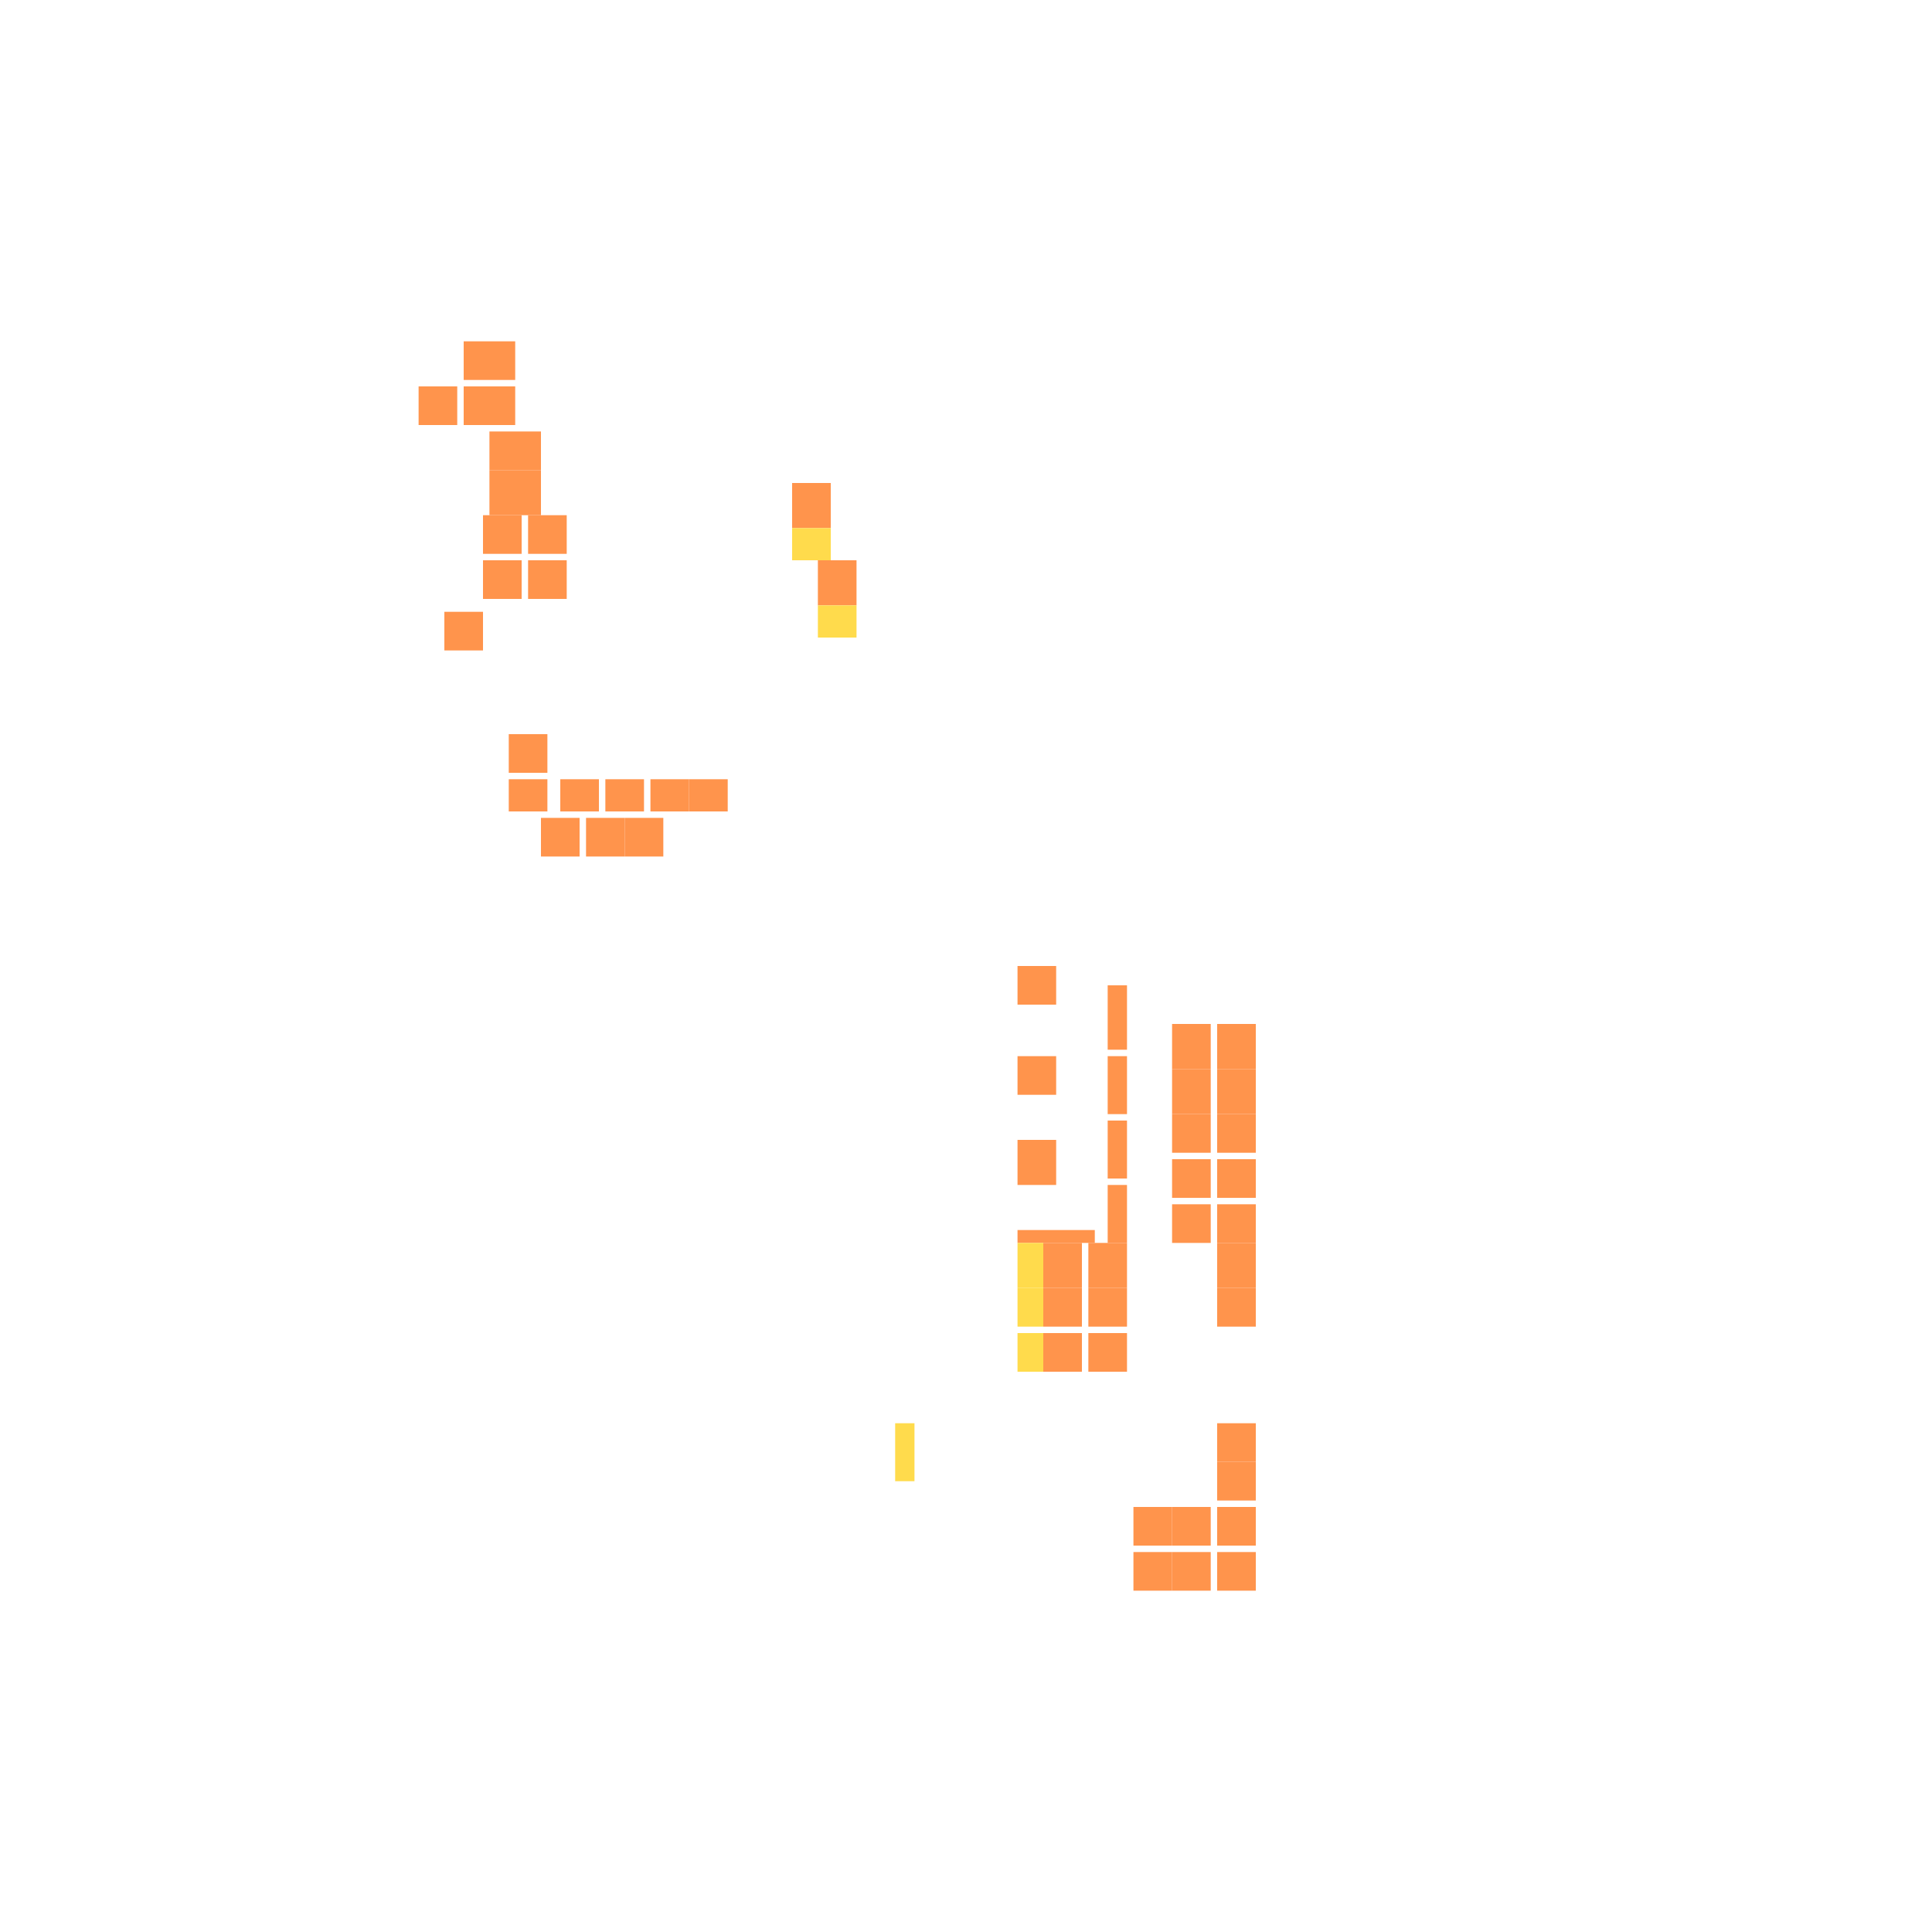 <svg xmlns="http://www.w3.org/2000/svg" width="300" height="300" viewBox="0 0 300 300" class="creatureMap" style="position:absolute;">
<defs>
<filter id="blur" x="-30%" y="-30%" width="160%" height="160%"><feGaussianBlur stdDeviation="3" />
</filter>
<pattern id="pattern-untameable" width="10" height="10" patternTransform="rotate(135)" patternUnits="userSpaceOnUse"><rect width="4" height="10" fill="black"></rect>
</pattern>
<filter id="groupStroke"><feFlood result="outsideColor" flood-color="black"/><feMorphology in="SourceAlpha" operator="dilate" radius="2"/><feComposite result="strokeoutline1" in="outsideColor" operator="in"/><feComposite result="strokeoutline2" in="strokeoutline1" in2="SourceAlpha" operator="out"/><feGaussianBlur in="strokeoutline2" result="strokeblur" stdDeviation="1"/>
</filter>
<style>
.spawningMap-very-common { fill: #0F0;}
.spawningMap-common { fill: #B2FF00;}
.spawningMap-uncommon { fill: #FF0;}
.spawningMap-very-uncommon { fill: #FC0;}
.spawningMap-rare { fill: #F60;}
.spawningMap-very-rare { fill: #F00; }.spawning-map-point {stroke:black; stroke-width:1;}
</style>
</defs>
<g filter="url(#blur)" opacity="0.7">
<g class="spawningMap-rare"><rect x="158" y="191" width="12" height="2" /><rect x="172" y="153" width="3" height="10" /><rect x="176" y="234" width="6" height="6" /><rect x="182" y="234" width="6" height="6" /><rect x="182" y="159" width="6" height="7" /><rect x="189" y="159" width="6" height="7" /><rect x="72" y="53" width="8" height="6" /><rect x="69" y="95" width="6" height="6" /><rect x="82" y="87" width="6" height="6" /><rect x="79" y="121" width="6" height="5" /><rect x="84" y="127" width="6" height="6" /><rect x="158" y="177" width="6" height="7" /><rect x="189" y="234" width="6" height="6" /><rect x="169" y="207" width="6" height="6" /><rect x="169" y="200" width="6" height="6" /><rect x="162" y="207" width="6" height="6" /><rect x="162" y="200" width="6" height="6" /><rect x="162" y="193" width="6" height="7" /><rect x="169" y="193" width="6" height="7" /><rect x="172" y="174" width="3" height="9" /><rect x="172" y="164" width="3" height="9" /><rect x="172" y="184" width="3" height="9" /><rect x="75" y="80" width="6" height="6" /><rect x="123" y="75" width="6" height="7" /><rect x="127" y="87" width="6" height="7" /><rect x="72" y="60" width="8" height="6" /><rect x="76" y="67" width="8" height="6" /><rect x="76" y="73" width="8" height="7" /><rect x="65" y="60" width="6" height="6" /><rect x="107" y="121" width="6" height="5" /><rect x="101" y="121" width="6" height="5" /><rect x="79" y="114" width="6" height="6" /><rect x="94" y="121" width="6" height="5" /><rect x="87" y="121" width="6" height="5" /><rect x="97" y="127" width="6" height="6" /><rect x="91" y="127" width="6" height="6" /><rect x="82" y="80" width="6" height="6" /><rect x="75" y="87" width="6" height="6" /><rect x="158" y="164" width="6" height="6" /><rect x="158" y="150" width="6" height="6" /><rect x="182" y="241" width="6" height="6" /><rect x="176" y="241" width="6" height="6" /><rect x="189" y="227" width="6" height="6" /><rect x="189" y="241" width="6" height="6" /><rect x="189" y="221" width="6" height="6" /><rect x="189" y="200" width="6" height="6" /><rect x="189" y="193" width="6" height="7" /><rect x="189" y="187" width="6" height="6" /><rect x="182" y="187" width="6" height="6" /><rect x="182" y="180" width="6" height="6" /><rect x="189" y="180" width="6" height="6" /><rect x="182" y="173" width="6" height="6" /><rect x="189" y="173" width="6" height="6" /><rect x="182" y="166" width="6" height="7" /><rect x="189" y="166" width="6" height="7" />
</g>
<g class="spawningMap-very-uncommon"><rect x="158" y="207" width="4" height="6" /><rect x="158" y="200" width="4" height="6" /><rect x="139" y="221" width="3" height="9" /><rect x="123" y="82" width="6" height="5" /><rect x="158" y="193" width="4" height="7" /><rect x="127" y="94" width="6" height="5" />
</g>
</g>
<g class="spawning-map-point" opacity="0.8">
</g>
</svg>